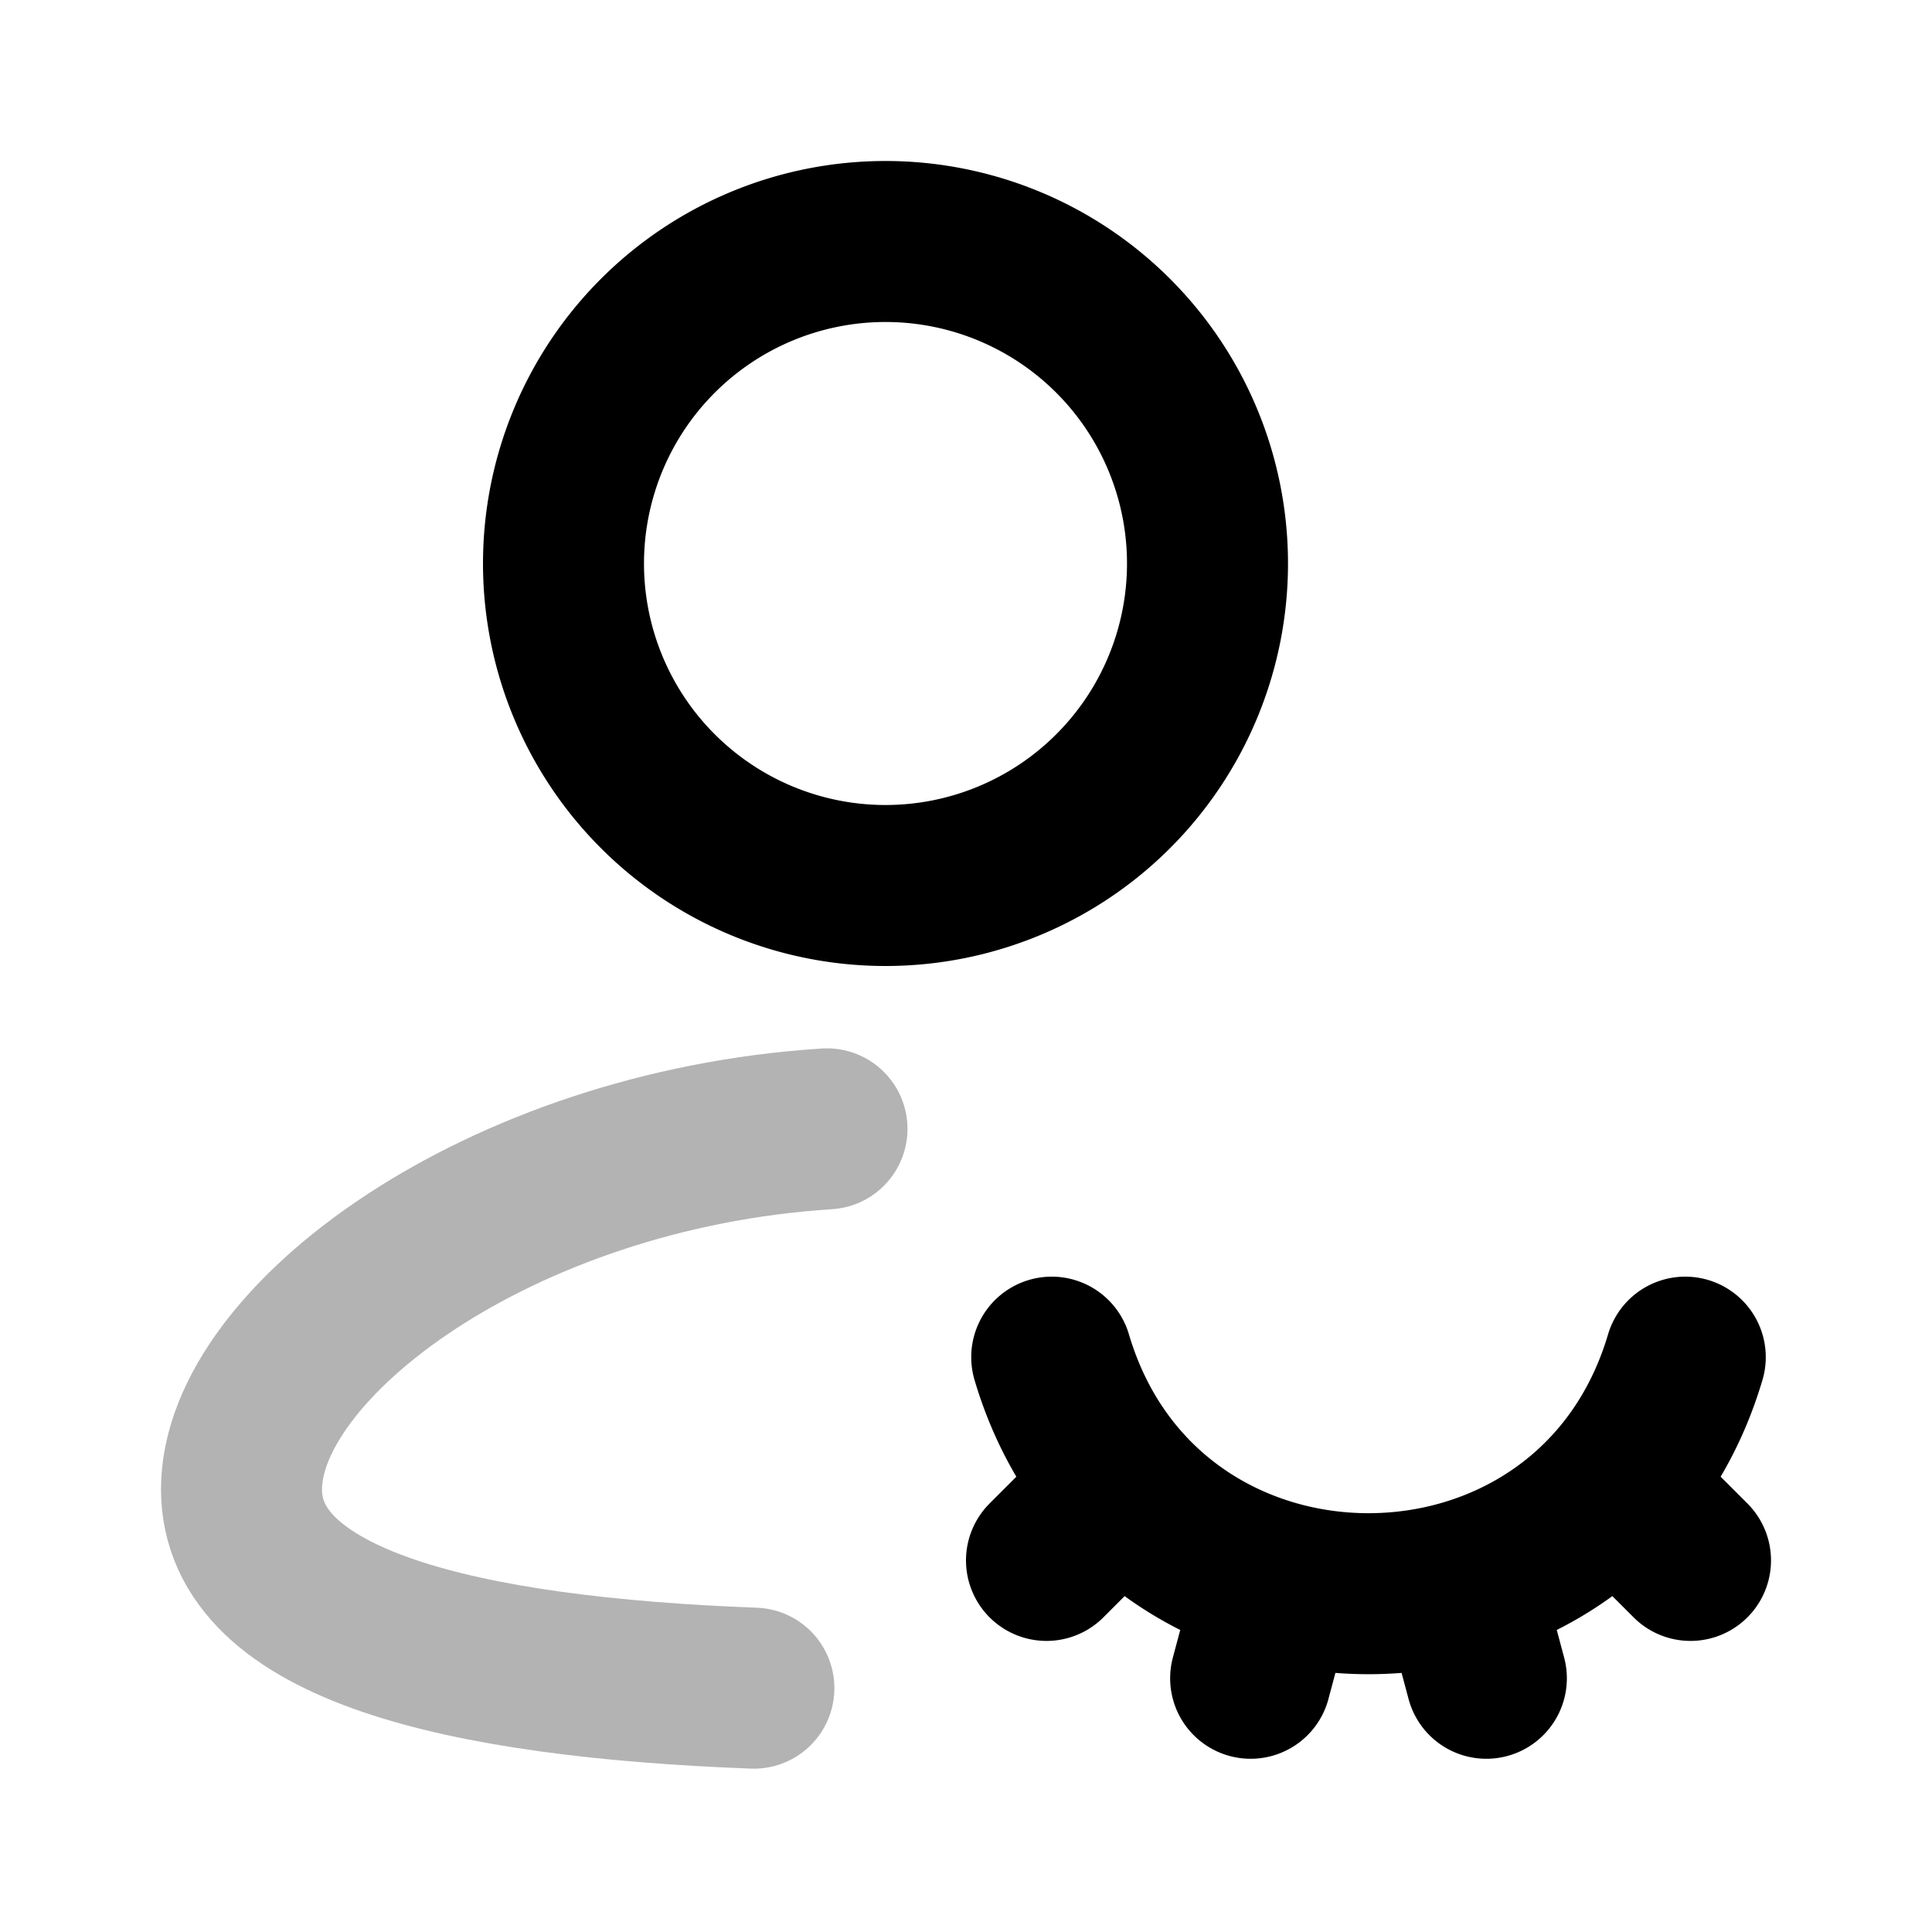 <svg xmlns="http://www.w3.org/2000/svg" width="24" height="24" viewBox="0 0 24 24" fill="none">
    <path stroke="currentColor" stroke-linecap="round" stroke-linejoin="round" stroke-width="2" d="M10.273 14.023C6.195 14.283 3 16.674 3 18.5c0 1.688 2.73 2.334 6.365 2.471" opacity=".3"/>
    <path stroke="currentColor" stroke-linecap="round" stroke-linejoin="round" stroke-width="2" d="m18.146 19.66.318 1.188m1.666-2.334.87.87m-5.146.276-.318 1.188m-1.666-2.334-.87.87m.065-2.525c1.16 3.918 6.71 3.918 7.87 0v0M15 7a4 4 0 1 1-8 0 4 4 0 0 1 8 0"/>
</svg>